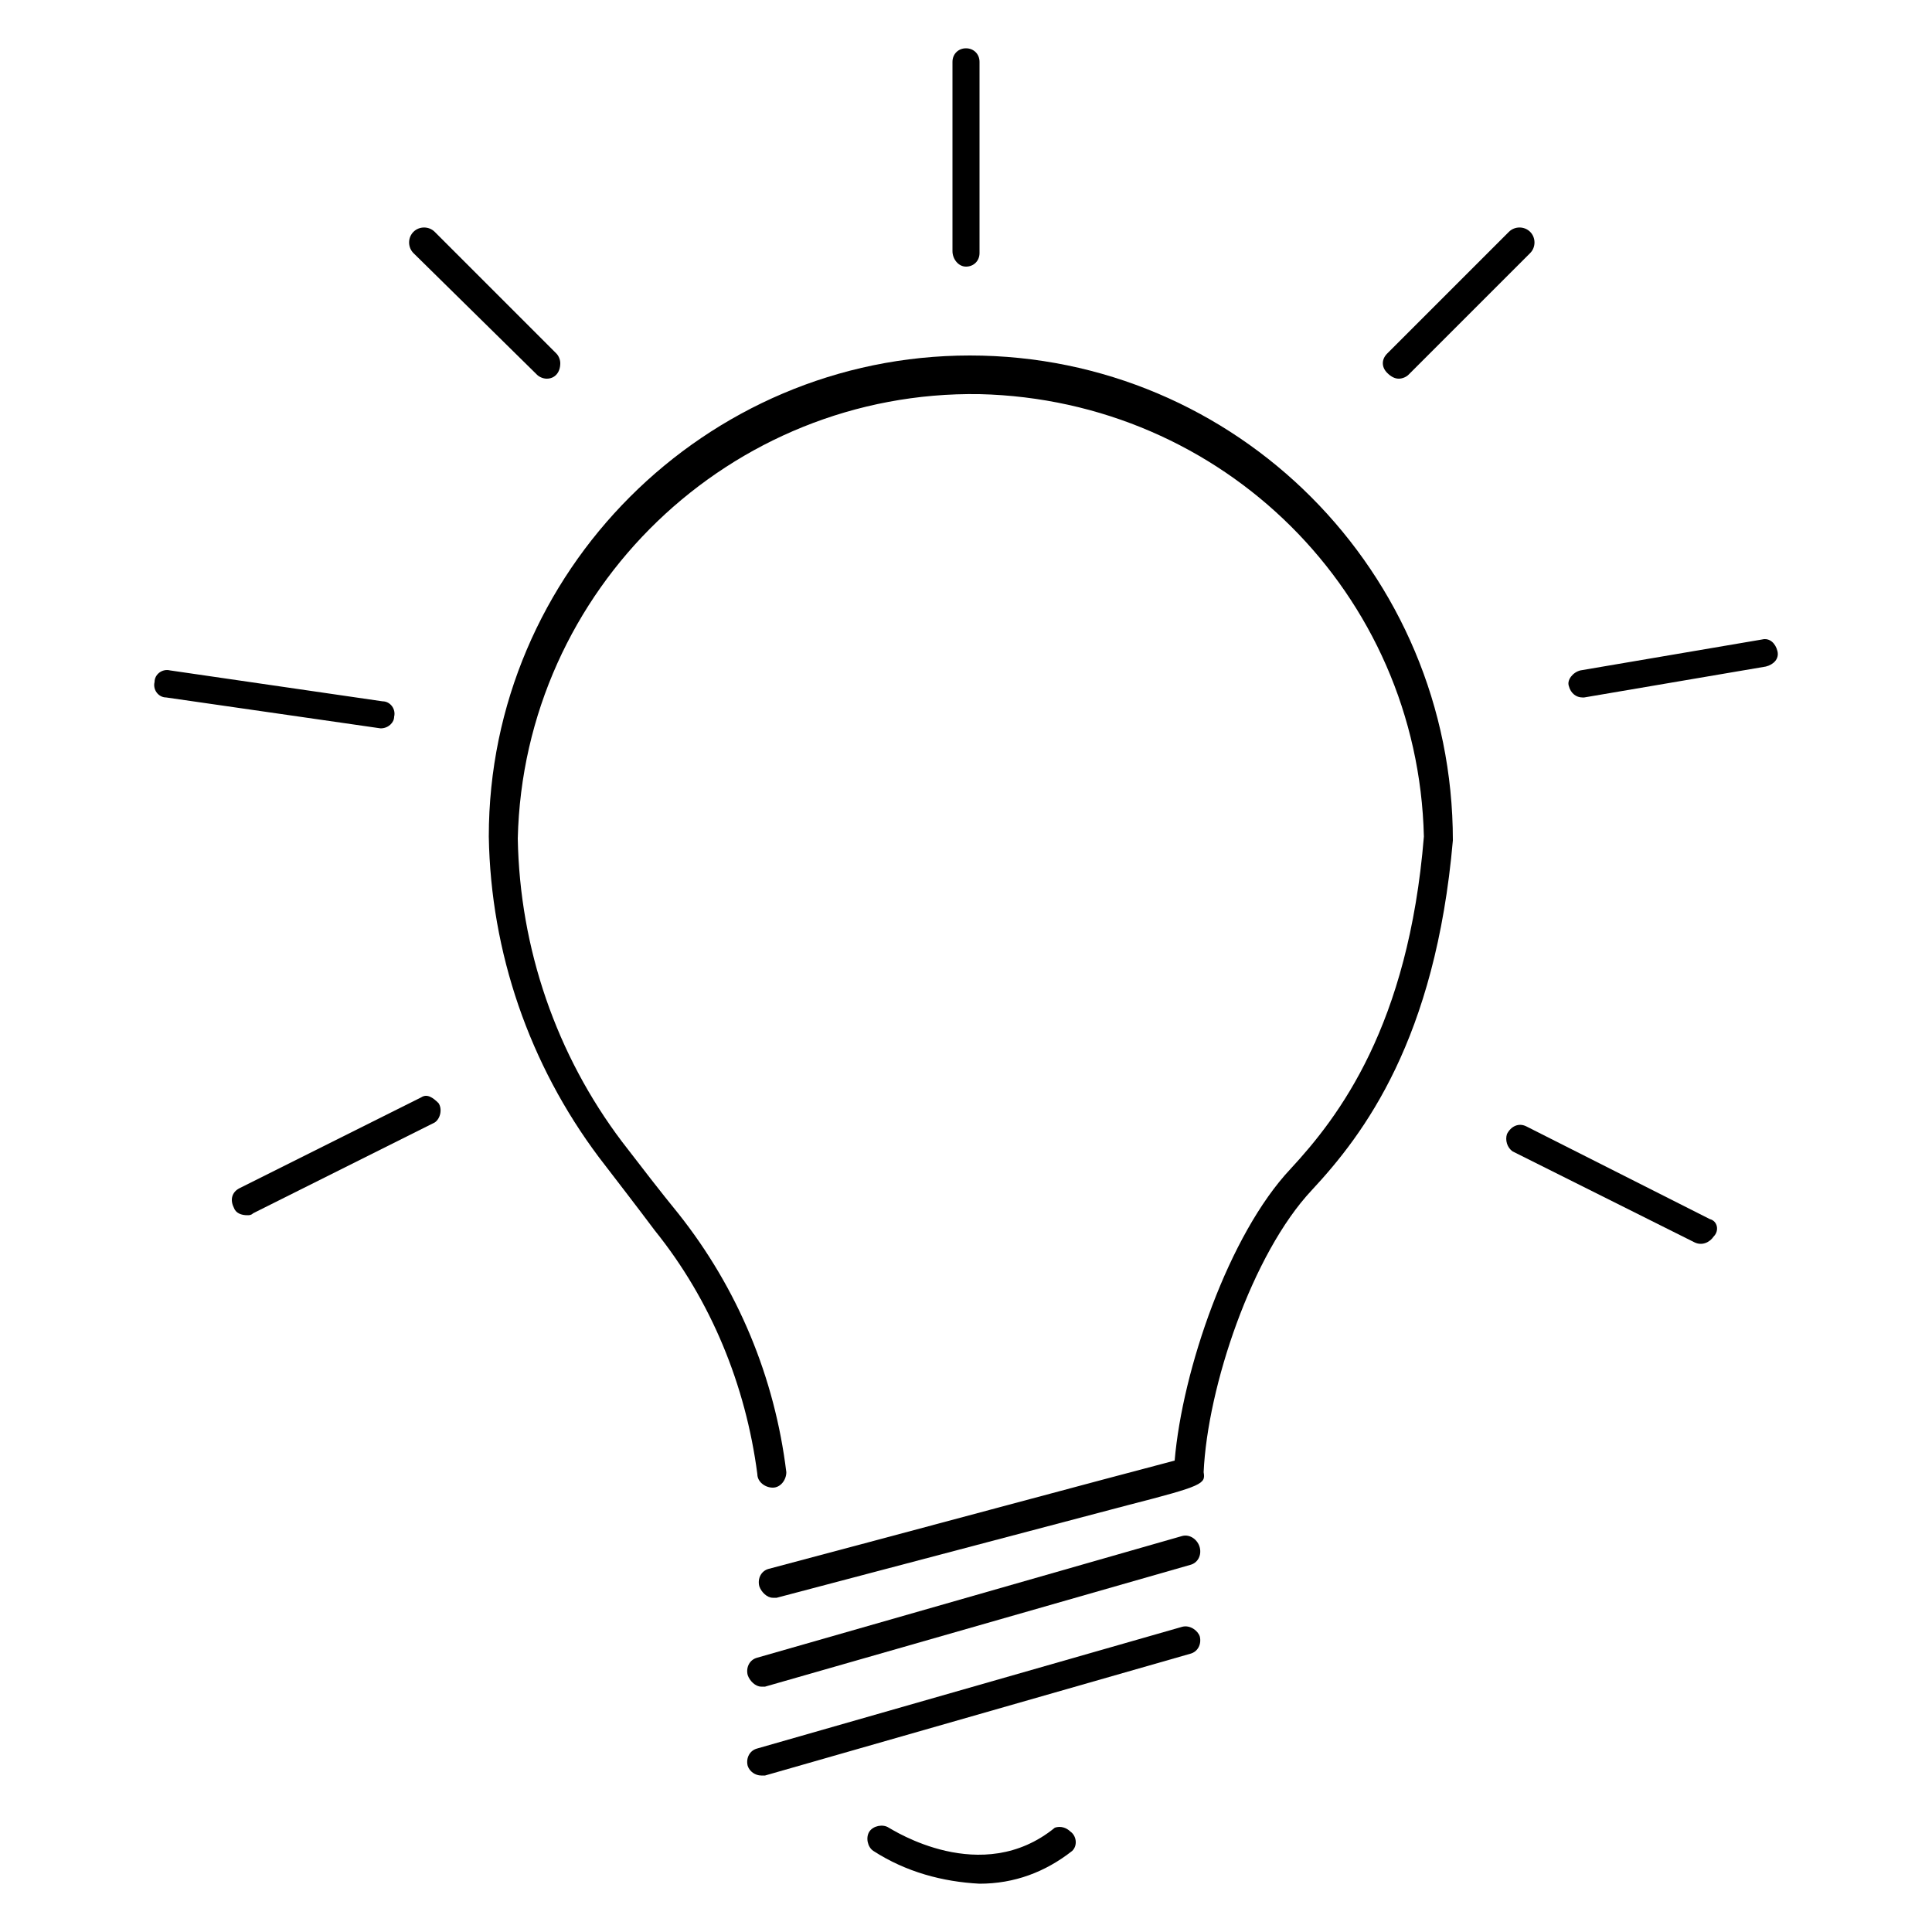 <?xml version="1.0" encoding="utf-8"?>
<!-- Generator: Adobe Illustrator 22.1.0, SVG Export Plug-In . SVG Version: 6.00 Build 0)  -->
<svg version="1.1" id="Layer_1" xmlns="http://www.w3.org/2000/svg" xmlns:xlink="http://www.w3.org/1999/xlink" x="0px" y="0px"
	 viewBox="0 0 100 100" style="enable-background:new 0 0 100 100;" xml:space="preserve">
<title>idea</title>
<g id="Layer_2_1_">
	<g id="black_shapes">
		<path d="M61.2,79.5l-22,6.3c-0.4,0.1-0.6,0.5-0.5,0.9c0.1,0.3,0.4,0.6,0.7,0.6h0.2l22-6.3c0.4-0.1,0.6-0.5,0.5-0.9c0,0,0,0,0,0
			C62,79.7,61.6,79.4,61.2,79.5C61.2,79.5,61.2,79.5,61.2,79.5z"/>
		<path d="M61.2,84.2l-22,6.3c-0.4,0.1-0.6,0.5-0.5,0.9c0.1,0.3,0.4,0.5,0.7,0.5c0.1,0,0.1,0,0.2,0l22-6.3c0.4-0.1,0.6-0.5,0.5-0.9
			c0,0,0,0,0,0C62,84.4,61.6,84.1,61.2,84.2C61.2,84.2,61.2,84.2,61.2,84.2z"/>
		<path d="M54.6,94.6c-3.8,3.1-8.4,0.1-8.6,0c-0.3-0.2-0.8-0.1-1,0.2c-0.2,0.3-0.1,0.8,0.2,1l0,0c1.7,1.1,3.6,1.6,5.5,1.7
			c1.8,0,3.4-0.6,4.8-1.7c0.3-0.3,0.2-0.8-0.1-1C55.2,94.6,54.9,94.5,54.6,94.6L54.6,94.6z"/>
		<path d="M50,13.8c0.4,0,0.7-0.3,0.7-0.7c0,0,0,0,0,0V3.2c0-0.4-0.3-0.7-0.7-0.7c-0.4,0-0.7,0.3-0.7,0.7V13
			C49.3,13.4,49.6,13.8,50,13.8z"/>
		<path d="M27.8,19.4c0.1,0.1,0.3,0.2,0.5,0.2c0.4,0,0.7-0.3,0.7-0.8c0-0.2-0.1-0.4-0.2-0.5l-6.3-6.3c-0.3-0.3-0.8-0.3-1.1,0
			c-0.3,0.3-0.3,0.8,0,1.1L27.8,19.4z"/>
		<path d="M19.7,37.7c0.4,0,0.7-0.3,0.7-0.6c0.1-0.4-0.2-0.8-0.6-0.8c0,0,0,0,0,0l-11-1.6C8.4,34.6,8,34.9,8,35.3
			c-0.1,0.4,0.2,0.8,0.6,0.8c0,0,0,0,0,0L19.7,37.7L19.7,37.7z"/>
		<path d="M21.8,56.8l-9.4,4.7c-0.4,0.2-0.5,0.6-0.3,1c0,0,0,0,0,0c0.1,0.3,0.4,0.4,0.7,0.4c0.1,0,0.2,0,0.3-0.1l9.4-4.7
			c0.3-0.2,0.4-0.7,0.2-1C22.4,56.8,22.1,56.6,21.8,56.8L21.8,56.8z"/>
		<path d="M88.5,63.1L79,58.3c-0.4-0.2-0.8,0-1,0.4c-0.1,0.3,0,0.7,0.3,0.9l9.4,4.7c0.4,0.2,0.8,0,1-0.3
			C89,63.7,88.9,63.2,88.5,63.1z"/>
		<path d="M91.2,33.1l-9.4,1.6c-0.4,0.1-0.7,0.5-0.6,0.8c0.1,0.4,0.4,0.6,0.7,0.6H82l9.4-1.6c0.4-0.1,0.7-0.4,0.6-0.8c0,0,0,0,0,0
			C91.9,33.3,91.6,33,91.2,33.1z"/>
		<path d="M72.4,19.6c0.2,0,0.4-0.1,0.5-0.2l6.3-6.3c0.3-0.3,0.3-0.8,0-1.1s-0.8-0.3-1.1,0l-6.3,6.3c-0.3,0.3-0.3,0.7,0,1
			c0,0,0,0,0,0C72,19.5,72.2,19.6,72.4,19.6z"/>
		<path d="M50.2,18.4c-13.7,0-24.9,11.2-24.9,24.9c0.1,6,2.1,11.8,5.7,16.6c1,1.3,2,2.6,2.9,3.8c2.9,3.6,4.7,8,5.3,12.6
			c0,0.4,0.4,0.7,0.8,0.7s0.7-0.4,0.7-0.8c-0.6-4.9-2.5-9.5-5.6-13.4c-0.9-1.1-1.9-2.4-2.9-3.7c-3.4-4.5-5.3-10-5.4-15.7
			c0.3-12.9,11-23.2,23.9-23c12.6,0.3,22.7,10.3,23,22.9c-0.8,9.8-4.4,14.5-6.9,17.2c-3.2,3.4-5.6,10.4-6,15.1
			c-2.7,0.7-15.7,4.2-21,5.6c-0.4,0.1-0.6,0.5-0.5,0.9c0.1,0.3,0.4,0.6,0.7,0.6c0.1,0,0.1,0,0.2,0l18.2-4.8c3.9-1,4-1.1,3.9-1.7
			c0.2-4.4,2.5-11.3,5.6-14.6c2.7-2.9,6.4-7.8,7.3-18.1C75.2,29.6,64,18.4,50.2,18.4C50.2,18.4,50.2,18.4,50.2,18.4z"/>
	</g>
</g>
</svg>
